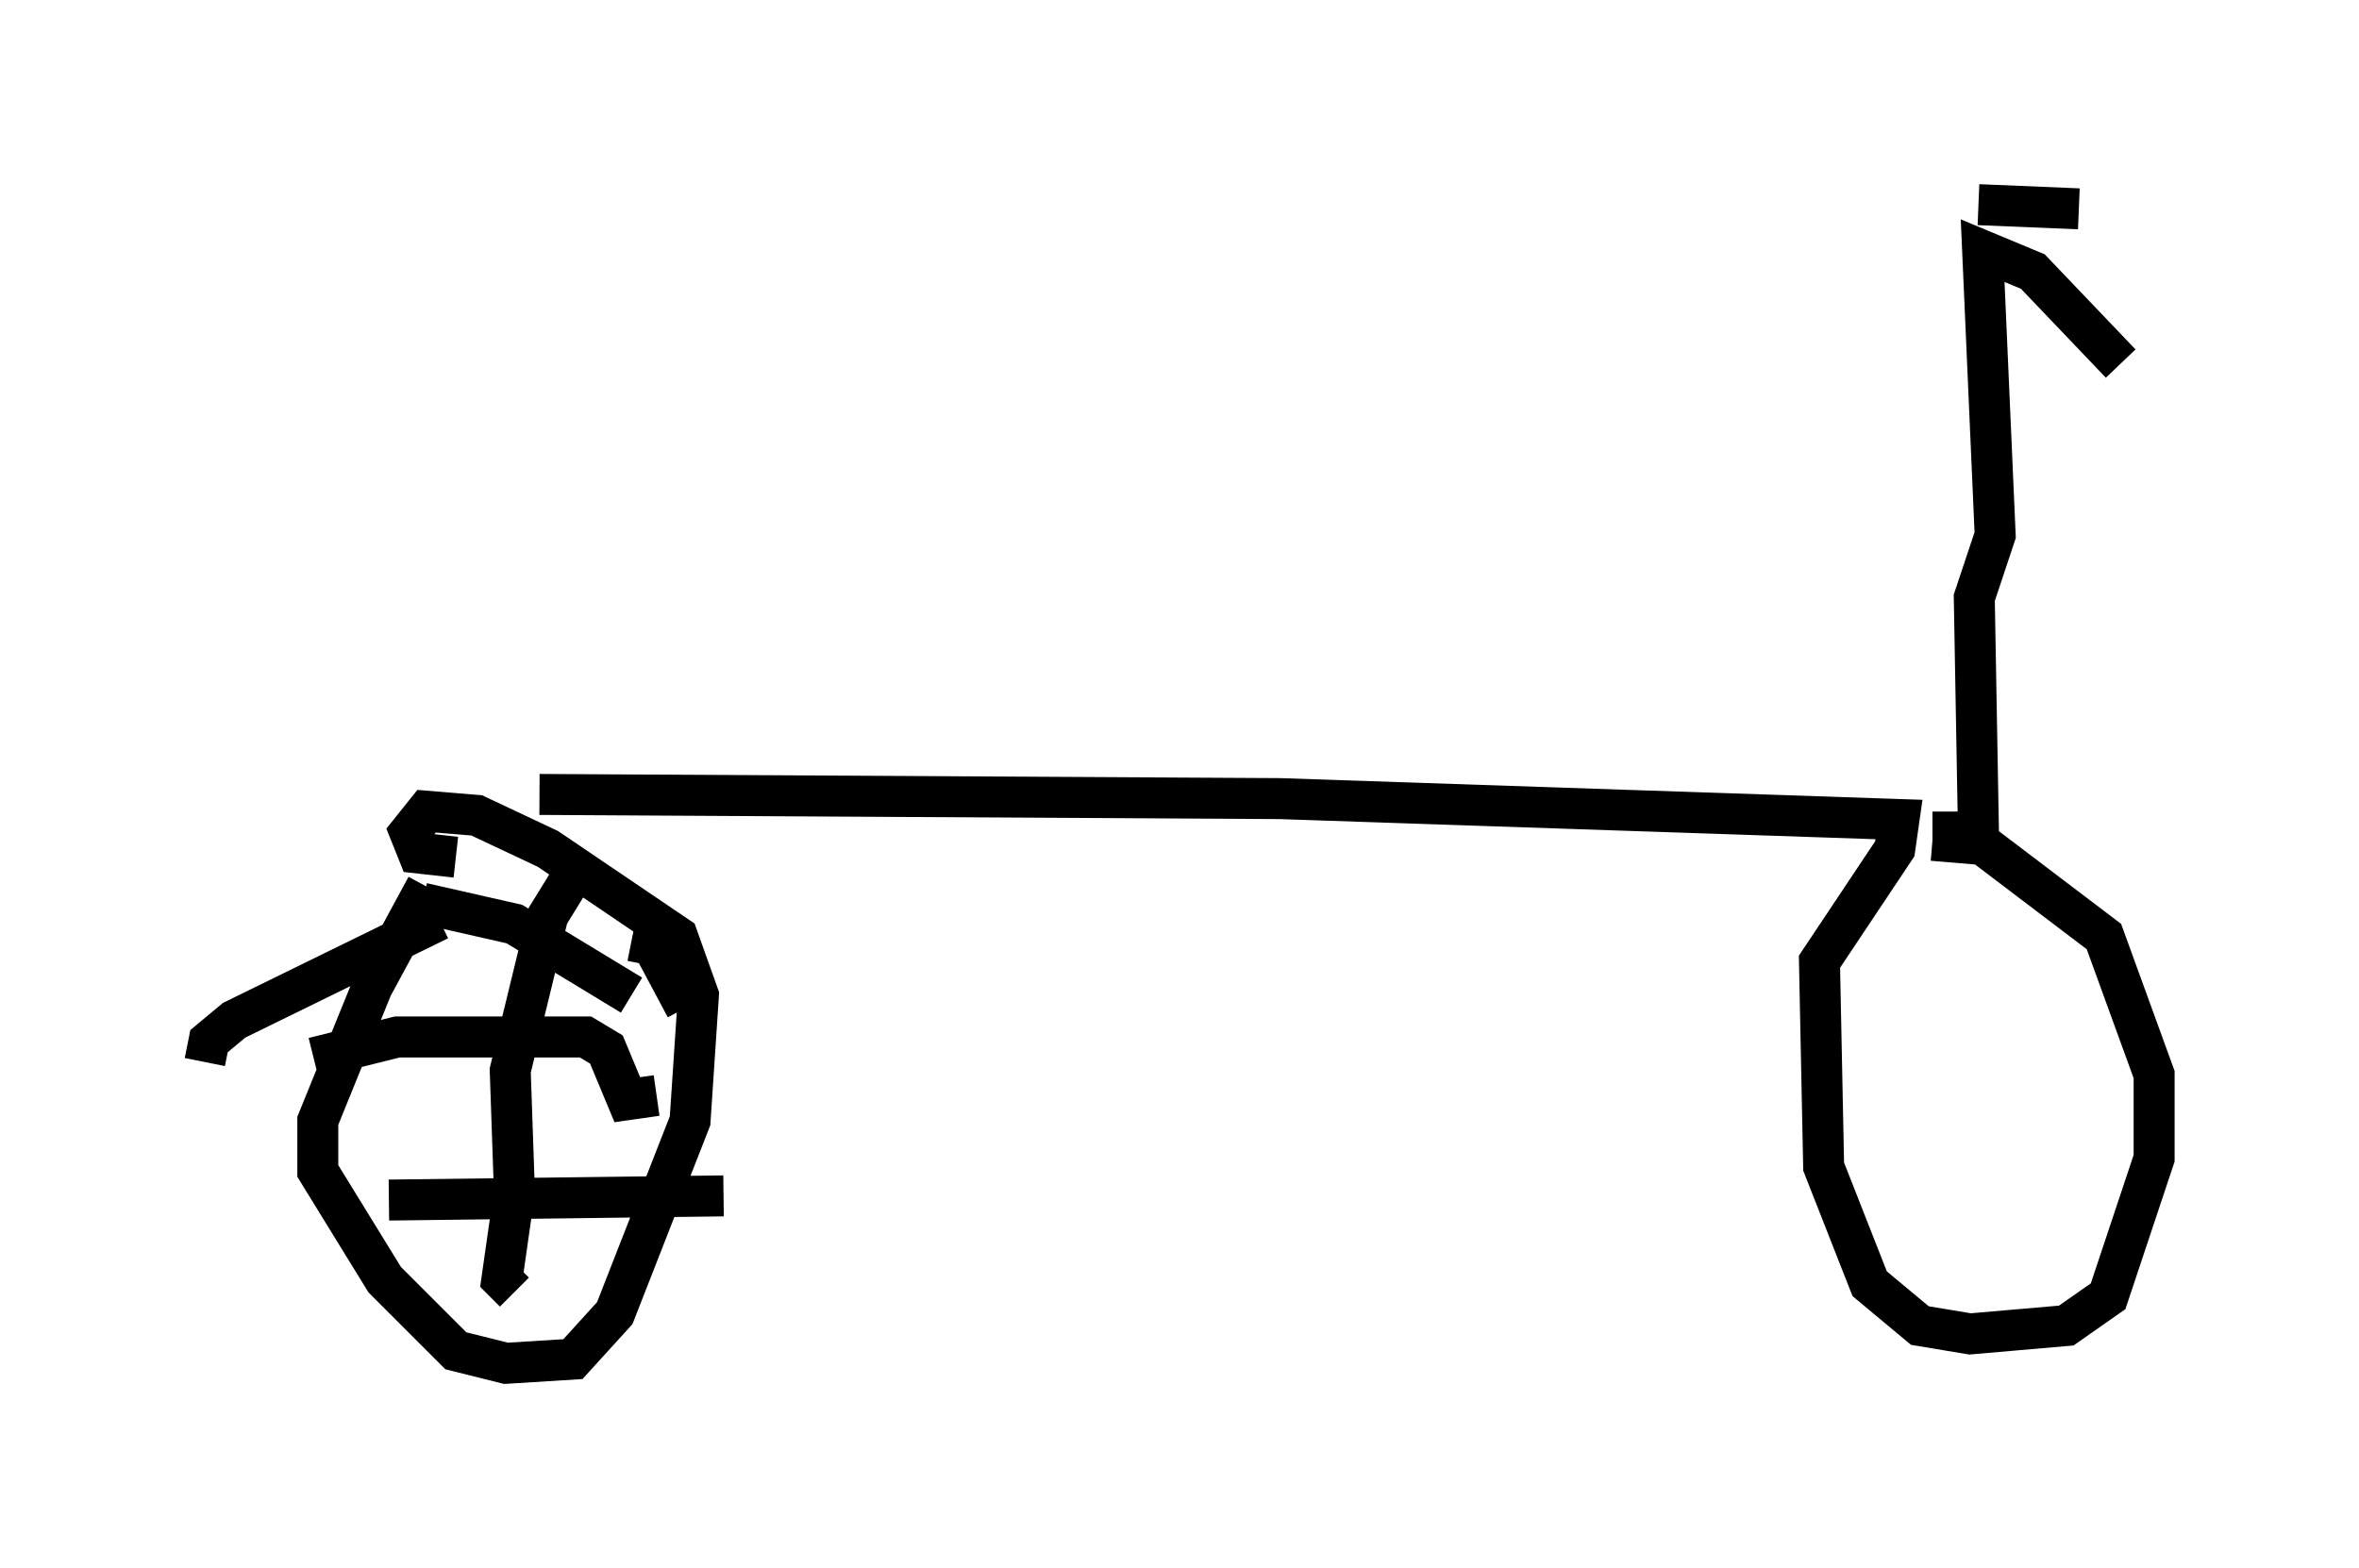 <?xml version="1.0" encoding="utf-8" ?>
<svg baseProfile="full" height="38.277" version="1.1" width="57.571" xmlns="http://www.w3.org/2000/svg" xmlns:ev="http://www.w3.org/2001/xml-events" xmlns:xlink="http://www.w3.org/1999/xlink"><defs /><rect fill="white" height="38.277" width="57.571" x="0" y="0" /><path d="M11.533, 20.823 m-1.123, 0.817 l-1.327, 2.45 -1.327, 3.267 l0.0, 1.225 1.633, 2.654 l1.735, 1.735 1.225, 0.306 l1.633, -0.102 1.021, -1.123 l1.838, -4.696 0.204, -3.063 l-0.51, -1.429 -3.165, -2.144 l-1.735, -0.817 -1.225, -0.102 l-0.408, 0.51 0.204, 0.51 l0.919, 0.102 m3.063, 0.102 l-0.817, 1.327 -0.919, 3.777 l0.102, 2.96 -0.306, 2.144 l0.306, 0.306 m-1.838, -9.086 l-5.002, 2.45 -0.613, 0.51 l-0.102, 0.51 m10.413, -2.96 l0.51, 0.102 0.817, 1.531 m-0.715, 2.144 l-0.715, 0.102 -0.51, -1.225 l-0.51, -0.306 -4.594, 0.0 l-2.042, 0.51 m1.838, 3.471 l8.167, -0.102 m-2.246, -4.9 l-2.858, -1.735 -2.246, -0.51 m2.858, -2.654 l18.069, 0.102 15.109, 0.51 l-0.102, 0.715 -1.838, 2.756 l0.102, 5.002 1.123, 2.858 l1.225, 1.021 1.225, 0.204 l2.348, -0.204 1.021, -0.715 l1.123, -3.369 0.0, -2.042 l-1.225, -3.369 -2.96, -2.246 l-1.225, -0.102 m0.0, -0.204 l1.123, 0.0 -0.102, -5.717 l0.51, -1.531 -0.306, -6.942 l1.225, 0.51 2.144, 2.246 m-3.471, -3.879 l2.45, 0.102 " fill="none" stroke="black" stroke-width="1" /></svg>